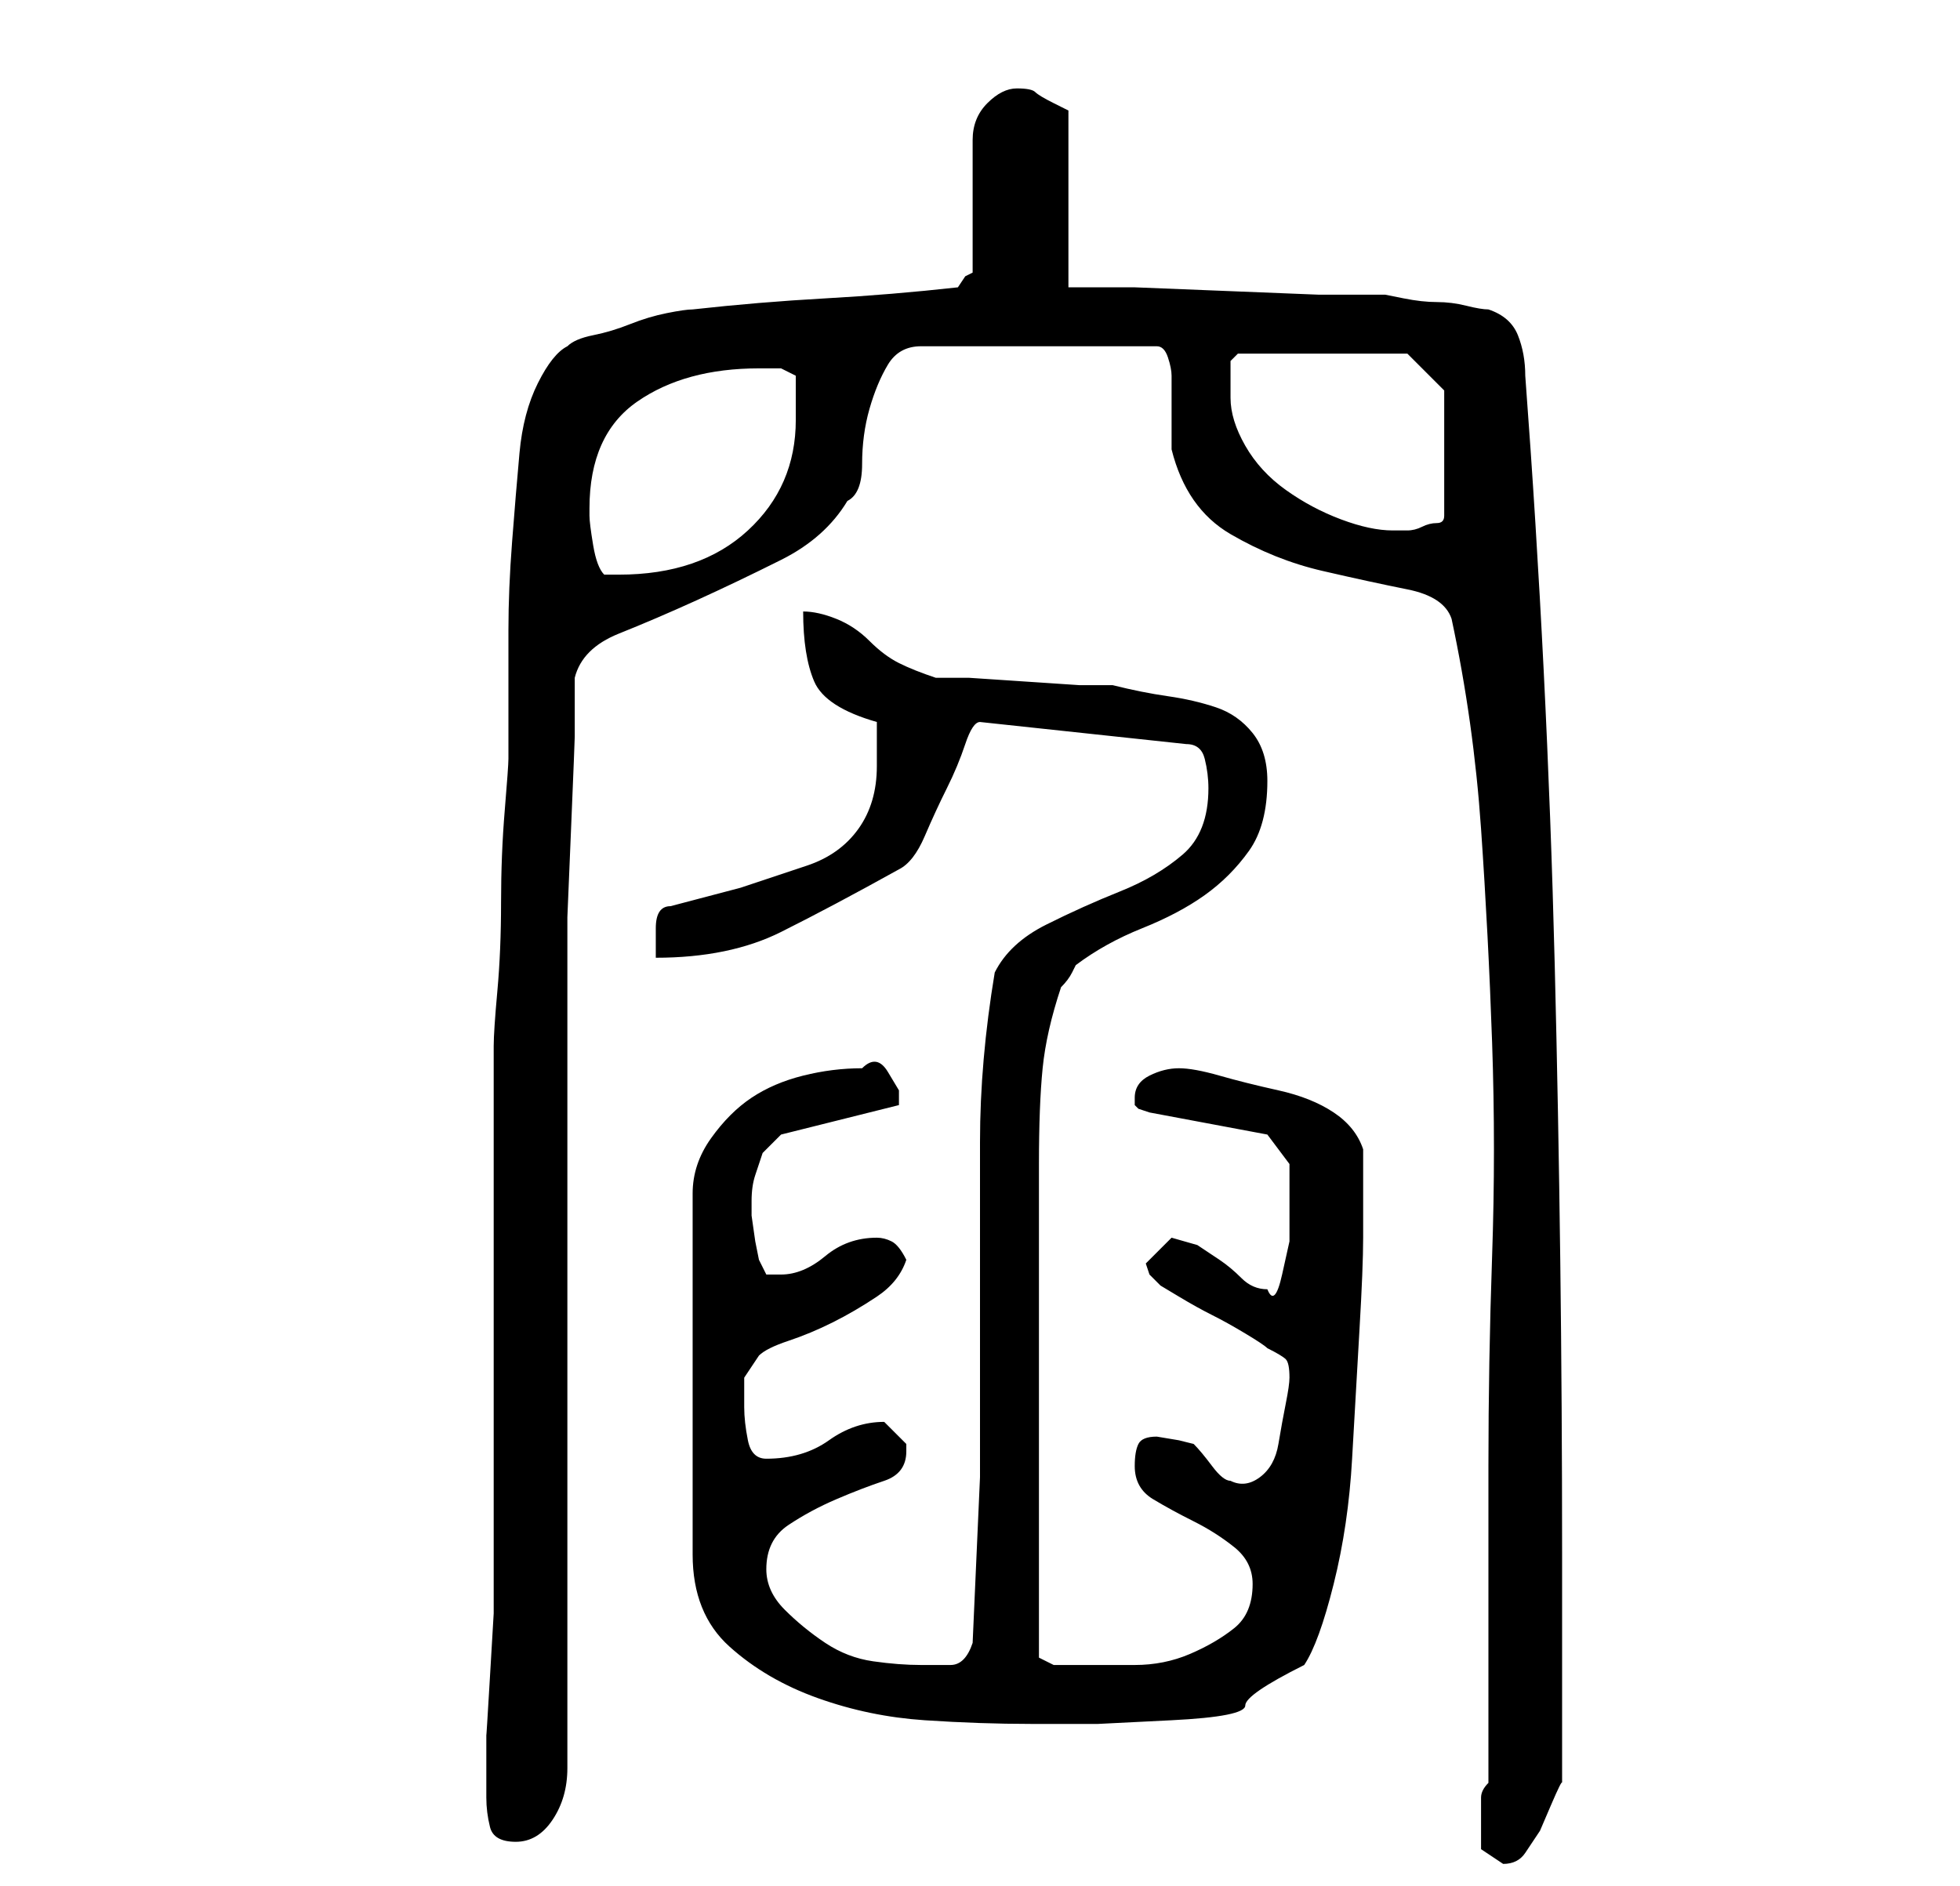 <?xml version="1.0" standalone="no"?>
<!DOCTYPE svg PUBLIC "-//W3C//DTD SVG 1.1//EN" "http://www.w3.org/Graphics/SVG/1.1/DTD/svg11.dtd" >
<svg xmlns="http://www.w3.org/2000/svg" xmlns:xlink="http://www.w3.org/1999/xlink" version="1.1" viewBox="-10 0 266 256">
   <path fill="currentColor"
d="M191 247v4t3 2q2 0 3 -1.5l2 -3t1.5 -3.5t1.5 -3v-6.5v-9.5v-9v-6q0 -40 -1 -80t-4 -80q0 -3 -1 -5.5t-4 -3.5q-1 0 -3 -0.5t-4 -0.5t-4.5 -0.5l-2.5 -0.5h-9t-12.5 -0.5t-12.5 -0.5h-9v-24l-1 -0.5l-1 -0.5q-2 -1 -2.5 -1.5t-2.5 -0.5t-4 2t-2 5v18l-1 0.5t-1 1.5
q-9 1 -18 1.5t-18 1.5q-1 0 -3.5 0.5t-5 1.5t-5 1.5t-3.5 1.5q-2 1 -4 5t-2.5 9.5t-1 12t-0.5 12v10.5v7q0 1 -0.5 7t-0.5 12.5t-0.5 12t-0.5 7.5v7v13v16v15v13v8v5t-0.5 8.5t-0.5 8v4.5v4q0 2 0.5 4t3.5 2t5 -3t2 -7v-108v-7.5t0.5 -12t0.5 -12.5v-8q1 -4 6 -6t10.5 -4.5
t11.5 -5.5t9 -8q2 -1 2 -5t1 -7.5t2.5 -6t4.5 -2.5h32q1 0 1.5 1.5t0.5 2.5v2v3v3v2q2 8 8 11.5t12.5 5t11.5 2.5t6 4q3 14 4 28.5t1.5 29t0 29t-0.5 28.5v43q-1 1 -1 2v3zM107 145q-4 0 -8 1t-7 3t-5.5 5.5t-2.5 7.5v49q0 8 5 12.5t12 7t14.5 3t14.5 0.5h9t10 -0.5t10 -2
t8 -5.5q2 -3 4 -11t2.5 -17t1 -17.5t0.5 -12.5v-12q-1 -3 -4 -5t-7.5 -3t-8 -2t-5.5 -1t-4 1t-2 3v1l0.5 0.5t1.5 0.5l16 3l3 4v2v2v2v4.5t-1 4.5t-2 2q-2 0 -3.5 -1.5t-3 -2.5l-3 -2t-3.5 -1l-2 2l-1.5 1.5t0.5 1.5l1.5 1.5t2.5 1.5t4.5 2.5t4.5 2.5t3 2q2 1 2.5 1.5
t0.5 2.5q0 1 -0.5 3.5t-1 5.5t-2.5 4.5t-4 0.5q-1 0 -2.5 -2t-2.5 -3l-2 -0.5t-3 -0.5q-2 0 -2.5 1t-0.5 3q0 3 2.5 4.5t5.5 3t5.5 3.5t2.5 5q0 4 -2.5 6t-6 3.5t-7.5 1.5h-7h-4l-2 -1v-4v-7v-9v-7v-9v-14v-11v-6q0 -8 0.5 -13t2.5 -11q1 -1 1.5 -2l0.5 -1q4 -3 9 -5
t8.5 -4.5t6 -6t2.5 -9.5q0 -4 -2 -6.5t-5 -3.5t-6.5 -1.5t-7.5 -1.5h-4.5t-7.5 -0.5t-7.5 -0.5h-4.5q-3 -1 -5 -2t-4 -3t-4.5 -3t-4.5 -1q0 6 1.5 9.5t8.5 5.5v3v3q0 5 -2.5 8.5t-7 5l-9 3t-9.5 2.5q-2 0 -2 3v4q10 0 17 -3.5t16 -8.5q2 -1 3.5 -4.5t3 -6.5t2.5 -6t2 -3
l28 3q2 0 2.5 2t0.5 4q0 6 -3.5 9t-8.5 5t-10 4.5t-7 6.5q-2 12 -2 23v23v22.5t-1 22.5q-1 3 -3 3h-4q-3 0 -6.5 -0.5t-6.5 -2.5t-5.5 -4.5t-2.5 -5.5q0 -4 3 -6t6.5 -3.5t6.5 -2.5t3 -4v-1l-1 -1l-2 -2v0q-4 0 -7.5 2.5t-8.5 2.5q-2 0 -2.5 -2.5t-0.5 -4.5v-4t2 -3
q1 -1 4 -2t6 -2.5t6 -3.5t4 -5q-1 -2 -2 -2.5t-2 -0.5q-4 0 -7 2.5t-6 2.5h-2t-1 -2l-0.5 -2.5t-0.5 -3.5v-2q0 -2 0.5 -3.5l1 -3t2.5 -2.5l16 -4v-2t-1.5 -2.5t-3.5 -0.5zM70 69q0 -10 6.5 -14.5t16.5 -4.5h3t2 1v6q0 9 -6.5 15t-17.5 6h-2q-1 -1 -1.5 -4t-0.5 -4v-1z
M157 54v-1v-2v-2t1 -1h23l5 5v17q0 1 -1 1t-2 0.5t-2 0.5h-2q-3 0 -7 -1.5t-7.5 -4t-5.5 -6t-2 -6.5z" />
</svg>
